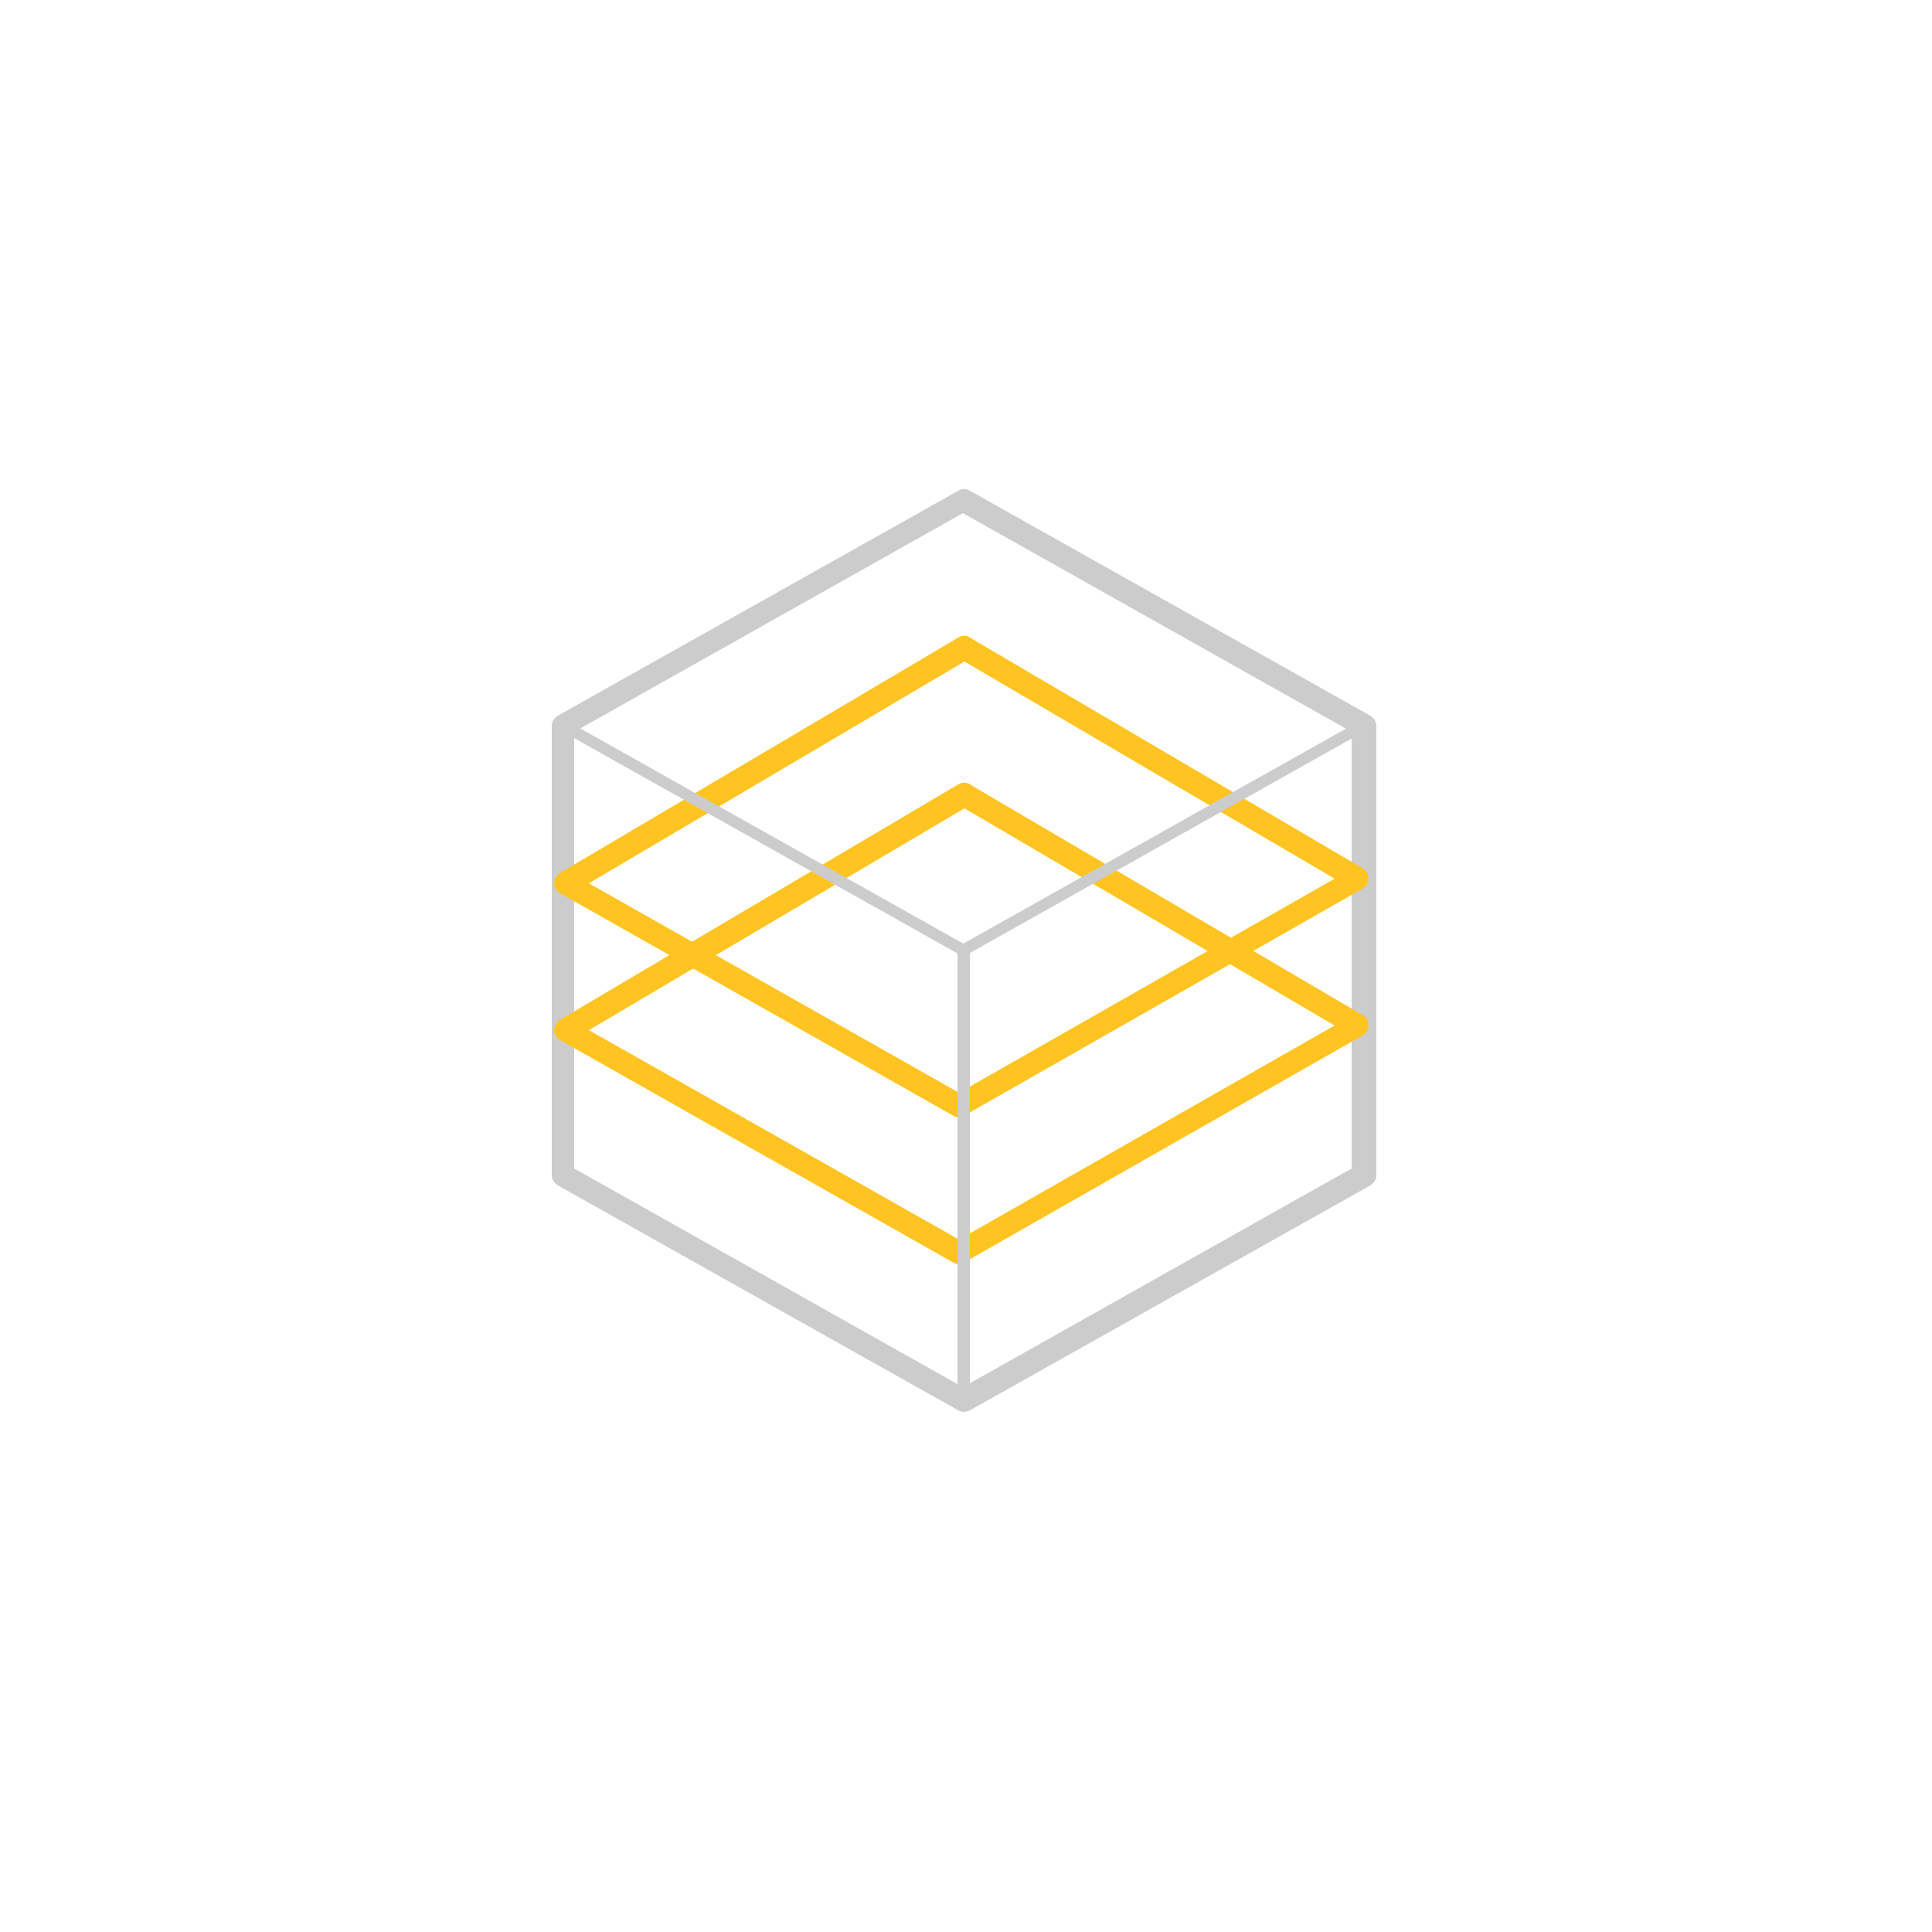 <?xml version="1.0" encoding="utf-8"?>
<!-- Generator: Adobe Illustrator 21.1.0, SVG Export Plug-In . SVG Version: 6.00 Build 0)  -->
<svg version="1.1" id="Layer_1" xmlns="http://www.w3.org/2000/svg" xmlns:xlink="http://www.w3.org/1999/xlink" x="0px" y="0px"
	 viewBox="0 0 250 250" style="enable-background:new 0 0 250 250;" xml:space="preserve">
<style type="text/css">
	.st0{fill:none;stroke:#CCCCCC;stroke-width:1.5;stroke-linecap:round;stroke-linejoin:round;stroke-miterlimit:10;}
	.st1{fill:#CCCCCC;}
	.st2{fill:#FFC421;}
	.st3{fill:none;stroke:#CCCCCC;stroke-width:1.5;stroke-miterlimit:10;}
	.st4{clip-path:url(#SVGID_2_);}
	.st5{fill:#FFFFFF;}
	.st6{clip-path:url(#SVGID_4_);}
	.st7{fill:none;stroke:#FFC421;stroke-width:0.75;stroke-linecap:round;stroke-linejoin:round;stroke-miterlimit:10;}
	.st8{fill:none;stroke:#FFC421;stroke-width:1.5;stroke-linecap:round;stroke-linejoin:round;stroke-miterlimit:10;}
	.st9{fill:none;stroke:#CCCCCC;stroke-width:0.523;stroke-miterlimit:10;}
	.st10{fill:#B2B2B2;}
	.st11{fill:#FFC420;}
	.st12{fill:none;stroke:#FFFFFF;stroke-width:3.2;stroke-linecap:round;stroke-linejoin:round;stroke-miterlimit:10;}
	.st13{fill:none;stroke:#FFFFFF;stroke-width:3;stroke-linecap:round;stroke-linejoin:round;stroke-miterlimit:10;}
</style>
<g>
	<path class="st1" d="M124.7,182.7c-0.3,0-0.5-0.1-0.7-0.2l-51.8-29.1c-0.5-0.3-0.8-0.8-0.8-1.3V93.9c0-0.5,0.3-1,0.8-1.3l51.8-29.1
		c0.5-0.3,1-0.3,1.5,0l51.8,29.1c0.5,0.3,0.8,0.8,0.8,1.3v58.2c0,0.5-0.3,1-0.8,1.3l-51.8,29.1C125.2,182.6,124.9,182.7,124.7,182.7
		z M74.3,151.2l50.3,28.3l50.3-28.3V94.7l-50.3-28.3L74.3,94.7V151.2z M176.5,152.1L176.5,152.1L176.5,152.1z"/>
</g>
<g>
	<path class="st2" d="M124.1,163.6c-0.3,0-0.5-0.1-0.7-0.2l-50.9-28.8c-0.5-0.3-0.8-0.8-0.8-1.3c0-0.5,0.3-1,0.7-1.3l51.6-30.5
		c0.5-0.3,1.1-0.3,1.5,0l50.9,29.9c0.5,0.3,0.7,0.8,0.7,1.3c0,0.5-0.3,1-0.8,1.3l-51.6,29.4C124.7,163.6,124.4,163.6,124.1,163.6z
		 M76.2,133.3l47.9,27.1l48.6-27.7l-47.9-28.1L76.2,133.3z"/>
</g>
<g>
	<path class="st2" d="M124.1,144.6c-0.3,0-0.5-0.1-0.7-0.2l-50.9-28.8c-0.5-0.3-0.8-0.8-0.8-1.3c0-0.5,0.3-1,0.7-1.3L124,82.5
		c0.5-0.3,1.1-0.3,1.5,0l50.9,29.9c0.5,0.3,0.7,0.8,0.7,1.3c0,0.5-0.3,1-0.8,1.3l-51.6,29.4C124.7,144.5,124.4,144.6,124.1,144.6z
		 M76.2,114.3l47.9,27.1l48.6-27.7l-47.9-28.1L76.2,114.3z"/>
</g>
<g>
	<path class="st1" d="M124.7,181.9c-0.4,0-0.8-0.3-0.8-0.8V123c0-0.4,0.3-0.8,0.8-0.8s0.8,0.3,0.8,0.8v58.2
		C125.4,181.6,125.1,181.9,124.7,181.9z"/>
</g>
<g>
	<path class="st1" d="M124.7,123.7c-0.1,0-0.3,0-0.4-0.1L72.5,94.5c-0.4-0.2-0.5-0.7-0.3-1c0.2-0.4,0.7-0.5,1-0.3l51.8,29.1
		c0.4,0.2,0.5,0.7,0.3,1C125.2,123.6,124.9,123.7,124.7,123.7z"/>
</g>
<g>
	<path class="st1" d="M124.7,123.7c-0.3,0-0.5-0.1-0.7-0.4c-0.2-0.4-0.1-0.8,0.3-1l51.8-29.1c0.4-0.2,0.8-0.1,1,0.3
		c0.2,0.4,0.1,0.8-0.3,1L125,123.6C124.9,123.7,124.8,123.7,124.7,123.7z"/>
</g>
</svg>
